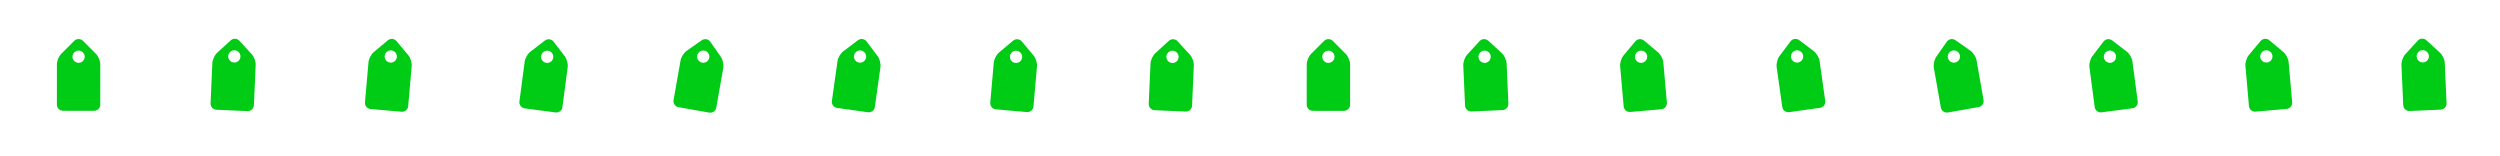 <?xml version="1.0" encoding="utf-8"?>
<!-- Generator: Adobe Illustrator 15.0.2, SVG Export Plug-In . SVG Version: 6.00 Build 0)  -->
<!DOCTYPE svg PUBLIC "-//W3C//DTD SVG 1.1//EN" "http://www.w3.org/Graphics/SVG/1.1/DTD/svg11.dtd">
<svg version="1.1" id="Layer_1" xmlns="http://www.w3.org/2000/svg" xmlns:xlink="http://www.w3.org/1999/xlink" x="0px" y="0px"
	 width="1152px" height="72px" viewBox="0 0 1152 72" enable-background="new 0 0 1152 72" xml:space="preserve">
<path id="idee5bf33acd00236c162e99f8_9_" display="none" fill="#E6E7E8" d="M105.973,18.813l-5.999,5.996
	c-1.1,1.1-1.999,3.27-1.999,4.824l-0.009,18.58c0,1.554,1.271,2.827,2.826,2.827l14.338,0.006c1.553,0.002,2.825-1.271,2.826-2.825
	l0.006-18.579c0-1.553-0.896-3.726-1.996-4.824l-5.994-6.001C108.871,17.718,107.075,17.718,105.973,18.813L105.973,18.813
	L105.973,18.813 M109.962,28.124c-1.102,1.102-2.889,1.102-3.988,0.003c-1.102-1.103-1.102-2.889,0-3.989
	c1.102-1.102,2.886-1.102,3.987,0C111.064,25.237,111.064,27.024,109.962,28.124L109.962,28.124L109.962,28.124"/>
<path id="idee5bf33acd00236c162e99f8_10_" display="none" fill="#E6E7E8" d="M178.149,18.813l-5.999,5.996
	c-1.1,1.1-1.999,3.27-1.999,4.824l-0.009,18.58c0,1.554,1.271,2.827,2.826,2.827l14.338,0.006c1.553,0.002,2.825-1.271,2.826-2.825
	l0.006-18.579c0-1.553-0.896-3.726-1.996-4.824l-5.994-6.001C181.047,17.718,179.251,17.718,178.149,18.813L178.149,18.813
	L178.149,18.813 M182.138,28.124c-1.102,1.102-2.889,1.102-3.988,0.003c-1.102-1.103-1.102-2.889,0-3.989
	c1.102-1.102,2.886-1.102,3.987,0C183.24,25.237,183.24,27.024,182.138,28.124L182.138,28.124L182.138,28.124"/>
<path id="idee5bf33acd00236c162e99f8_12_" display="none" fill="#E6E7E8" d="M250.165,18.812l-5.999,5.996
	c-1.1,1.1-1.999,3.27-1.999,4.824l-0.009,18.58c0,1.554,1.271,2.827,2.826,2.827l14.338,0.006c1.553,0.002,2.825-1.271,2.826-2.825
	l0.006-18.579c0-1.553-0.896-3.726-1.996-4.824l-5.994-6.001C253.063,17.716,251.267,17.716,250.165,18.812L250.165,18.812
	L250.165,18.812 M254.154,28.123c-1.102,1.102-2.889,1.102-3.988,0.003c-1.102-1.103-1.102-2.889,0-3.989
	c1.102-1.102,2.886-1.102,3.987,0C255.255,25.236,255.255,27.023,254.154,28.123L254.154,28.123L254.154,28.123"/>
<path id="idee5bf33acd00236c162e99f8_11_" display="none" fill="#E6E7E8" d="M322.057,18.812l-5.999,5.996
	c-1.1,1.1-1.999,3.27-1.999,4.824l-0.009,18.58c0,1.554,1.271,2.827,2.826,2.827l14.338,0.006c1.553,0.002,2.825-1.271,2.826-2.825
	l0.006-18.579c0-1.553-0.896-3.726-1.996-4.824l-5.994-6.001C324.955,17.716,323.159,17.716,322.057,18.812L322.057,18.812
	L322.057,18.812 M326.046,28.123c-1.102,1.102-2.889,1.102-3.988,0.003c-1.102-1.103-1.102-2.889,0-3.989
	c1.102-1.102,2.886-1.102,3.987,0C327.147,25.236,327.147,27.023,326.046,28.123L326.046,28.123L326.046,28.123"/>
<path id="idee5bf33acd00236c162e99f8_16_" display="none" fill="#E6E7E8" d="M394.072,18.876l-5.999,5.996
	c-1.1,1.1-1.999,3.27-1.999,4.824l-0.009,18.58c0,1.554,1.271,2.827,2.826,2.827l14.338,0.006c1.553,0.002,2.825-1.271,2.826-2.825
	l0.006-18.579c0-1.553-0.896-3.726-1.996-4.824l-5.994-6.001C396.97,17.781,395.174,17.781,394.072,18.876L394.072,18.876
	L394.072,18.876 M398.062,28.187c-1.102,1.102-2.889,1.102-3.988,0.003c-1.102-1.103-1.102-2.889,0-3.989
	c1.102-1.102,2.886-1.102,3.987,0C399.163,25.3,399.163,27.087,398.062,28.187L398.062,28.187L398.062,28.187"/>
<path id="idee5bf33acd00236c162e99f8_15_" display="none" fill="#E6E7E8" d="M466.249,18.876l-5.999,5.996
	c-1.1,1.1-1.999,3.27-1.999,4.824l-0.009,18.58c0,1.554,1.271,2.827,2.826,2.827l14.338,0.006c1.553,0.002,2.825-1.271,2.826-2.825
	l0.006-18.579c0-1.553-0.896-3.726-1.996-4.824l-5.994-6.001C469.146,17.781,467.352,17.781,466.249,18.876L466.249,18.876
	L466.249,18.876 M470.238,28.187c-1.102,1.102-2.889,1.102-3.988,0.003c-1.102-1.103-1.102-2.889,0-3.989
	c1.102-1.102,2.887-1.102,3.987,0C471.34,25.3,471.34,27.087,470.238,28.187L470.238,28.187L470.238,28.187"/>
<path id="idee5bf33acd00236c162e99f8_14_" display="none" fill="#E6E7E8" d="M538.264,18.875l-5.998,5.996c-1.1,1.1-2,3.27-2,4.824
	l-0.008,18.58c0,1.554,1.271,2.827,2.826,2.827l14.338,0.006c1.553,0.002,2.824-1.271,2.826-2.825l0.006-18.579
	c0-1.553-0.896-3.726-1.996-4.824l-5.994-6.001C541.162,17.779,539.367,17.779,538.264,18.875L538.264,18.875L538.264,18.875
	 M542.254,28.186c-1.102,1.102-2.889,1.102-3.988,0.003c-1.102-1.103-1.102-2.889,0-3.989c1.102-1.102,2.887-1.102,3.986,0
	c1.104,1.1,1.104,2.887,0,3.986l0,0l0,0"/>
<path id="idee5bf33acd00236c162e99f8_13_" display="none" fill="#E6E7E8" d="M610.156,18.875l-5.998,5.996
	c-1.102,1.1-2,3.27-2,4.824l-0.008,18.58c0,1.554,1.271,2.827,2.824,2.827l14.34,0.006c1.553,0.002,2.824-1.271,2.826-2.825
	l0.006-18.579c0-1.553-0.896-3.726-1.996-4.824l-5.994-6.001C613.055,17.779,611.258,17.779,610.156,18.875L610.156,18.875
	L610.156,18.875 M614.146,28.186c-1.104,1.102-2.891,1.102-3.988,0.003c-1.104-1.103-1.104-2.889,0-3.989
	c1.102-1.102,2.885-1.102,3.986,0c1.104,1.1,1.104,2.887,0,3.986l0,0l0,0"/>
<path id="idee5bf33acd00236c162e99f8_24_" display="none" fill="#E6E7E8" d="M682.08,18.844l-5.998,5.996c-1.102,1.1-2,3.27-2,4.824
	l-0.008,18.58c0,1.554,1.271,2.827,2.824,2.827l14.34,0.006c1.553,0.002,2.824-1.271,2.826-2.825l0.006-18.579
	c0-1.553-0.896-3.726-1.996-4.824l-5.994-6.001C684.979,17.749,683.182,17.749,682.08,18.844L682.08,18.844L682.08,18.844
	 M686.07,28.155c-1.104,1.102-2.891,1.102-3.988,0.003c-1.104-1.103-1.104-2.889,0-3.989c1.102-1.102,2.885-1.102,3.986,0
	c1.104,1.1,1.104,2.887,0,3.986l0,0l0,0"/>
<path id="idee5bf33acd00236c162e99f8_1_" fill="#00CB15" d="M106.312,18.597l-6.255,5.729c-1.147,1.05-2.14,3.179-2.208,4.733
	L97.03,47.621c-0.068,1.551,1.147,2.879,2.7,2.947l14.324,0.631c1.551,0.07,2.878-1.145,2.947-2.699l0.816-18.561
	c0.068-1.551-0.734-3.761-1.784-4.907l-5.727-6.256C109.254,17.629,107.46,17.551,106.312,18.597L106.312,18.597L106.312,18.597
	 M109.891,28.072c-1.149,1.053-2.935,0.975-3.985-0.171c-1.053-1.149-0.975-2.934,0.174-3.985c1.149-1.053,2.932-0.975,3.983,0.174
	C111.117,25.237,111.039,27.022,109.891,28.072L109.891,28.072L109.891,28.072"/>
<path id="idee5bf33acd00236c162e99f8" fill="#00CB15" d="M34.223,18.813l-5.999,5.996c-1.1,1.1-1.999,3.27-1.999,4.824l-0.009,18.58
	c0,1.554,1.271,2.827,2.826,2.827l14.338,0.006c1.553,0.002,2.825-1.271,2.826-2.825l0.006-18.579c0-1.553-0.896-3.726-1.996-4.824
	l-5.994-6.001C37.121,17.718,35.325,17.718,34.223,18.813L34.223,18.813L34.223,18.813 M38.212,28.124
	c-1.102,1.102-2.889,1.102-3.988,0.003c-1.102-1.103-1.102-2.889,0-3.989c1.102-1.102,2.886-1.102,3.987,0
	C39.314,25.237,39.314,27.024,38.212,28.124L38.212,28.124L38.212,28.124"/>
<path id="idee5bf33acd00236c162e99f8_2_" fill="#00CB15" d="M178.715,18.578l-6.499,5.451c-1.192,0.999-2.276,3.083-2.412,4.632
	l-1.628,18.508c-0.135,1.547,1.021,2.927,2.569,3.063l14.283,1.255c1.547,0.137,2.925-1.019,3.062-2.568l1.625-18.508
	c0.135-1.547-0.569-3.789-1.568-4.98l-5.448-6.5C181.698,17.739,179.909,17.583,178.715,18.578L178.715,18.578L178.715,18.578
	 M181.878,28.2c-1.194,1.002-2.974,0.846-3.974-0.345c-1.001-1.194-0.846-2.973,0.348-3.973c1.194-1.002,2.972-0.847,3.973,0.347
	C183.227,25.421,183.071,27.201,181.878,28.2L181.878,28.2L181.878,28.2"/>
<path id="idee5bf33acd00236c162e99f8_3_" fill="#00CB15" d="M251.122,18.661l-6.73,5.162c-1.234,0.946-2.409,2.981-2.611,4.522
	l-2.434,18.42c-0.203,1.54,0.892,2.969,2.433,3.171l14.215,1.877c1.54,0.205,2.967-0.89,3.171-2.432l2.431-18.419
	c0.203-1.54-0.403-3.811-1.35-5.044l-5.16-6.732C254.138,17.954,252.358,17.719,251.122,18.661L251.122,18.661L251.122,18.661
	 M253.862,28.413c-1.237,0.949-3.008,0.715-3.955-0.518c-0.949-1.236-0.716-3.007,0.521-3.954c1.236-0.949,3.005-0.716,3.953,0.521
	C255.331,25.695,255.098,27.466,253.862,28.413L253.862,28.413L253.862,28.413"/>
<path id="idee5bf33acd00236c162e99f8_4_" fill="#00CB15" d="M323.367,18.549l-6.949,4.863c-1.274,0.892-2.537,2.873-2.807,4.404
	l-3.235,18.296c-0.27,1.529,0.762,3.004,2.292,3.274l14.119,2.495c1.529,0.272,3.003-0.76,3.274-2.291l3.232-18.296
	c0.27-1.529-0.236-3.825-1.128-5.098l-4.861-6.951C326.411,17.974,324.642,17.662,323.367,18.549L323.367,18.549L323.367,18.549
	 M325.679,28.411c-1.277,0.894-3.037,0.583-3.928-0.69c-0.894-1.277-0.584-3.036,0.692-3.928c1.277-0.894,3.034-0.584,3.927,0.692
	C327.264,25.76,326.954,27.52,325.679,28.411L325.679,28.411L325.679,28.411"/>
<path id="idee5bf33acd00236c162e99f8_5_" fill="#00CB15" d="M395.355,18.536l-6.775,5.103c-1.243,0.935-2.435,2.959-2.651,4.5
	l-2.595,18.397c-0.216,1.538,0.866,2.977,2.405,3.192l14.198,2.001c1.538,0.218,2.975-0.864,3.192-2.404l2.591-18.397
	c0.216-1.538-0.37-3.814-1.305-5.056l-5.101-6.776C398.378,17.854,396.6,17.604,395.355,18.536L395.355,18.536L395.355,18.536
	 M398.011,28.311c-1.245,0.938-3.015,0.689-3.95-0.552c-0.938-1.245-0.689-3.014,0.555-3.95c1.245-0.938,3.012-0.69,3.949,0.555
	C399.502,25.606,399.254,27.375,398.011,28.311L398.011,28.311L398.011,28.311"/>
<path id="idee5bf33acd00236c162e99f8_8_" fill="#00CB15" d="M538.616,18.806l-6.256,5.729c-1.146,1.05-2.139,3.179-2.207,4.733
	l-0.818,18.562c-0.068,1.551,1.146,2.879,2.699,2.947l14.324,0.631c1.551,0.07,2.878-1.145,2.947-2.699l0.816-18.561
	c0.067-1.551-0.734-3.761-1.784-4.907l-5.728-6.256C541.559,17.838,539.765,17.76,538.616,18.806L538.616,18.806L538.616,18.806
	 M542.195,28.281c-1.149,1.053-2.935,0.975-3.985-0.171c-1.053-1.149-0.975-2.934,0.175-3.985c1.149-1.053,2.932-0.975,3.983,0.174
	C543.421,25.446,543.343,27.231,542.195,28.281L542.195,28.281L542.195,28.281"/>
<path id="idee5bf33acd00236c162e99f8_7_" fill="#00CB15" d="M610.138,18.844l-6,5.996c-1.1,1.1-1.998,3.27-1.998,4.824l-0.01,18.58
	c0,1.554,1.271,2.827,2.826,2.827l14.338,0.006c1.553,0.002,2.826-1.271,2.826-2.825l0.006-18.579c0-1.553-0.896-3.726-1.996-4.824
	l-5.994-6.001C613.035,17.749,611.239,17.749,610.138,18.844L610.138,18.844L610.138,18.844 M614.126,28.155
	c-1.102,1.102-2.889,1.102-3.988,0.003c-1.102-1.103-1.102-2.889,0-3.989c1.103-1.102,2.887-1.102,3.988,0
	C615.228,25.268,615.228,27.055,614.126,28.155L614.126,28.155L614.126,28.155"/>
<path id="idee5bf33acd00236c162e99f8_6_" fill="#00CB15" d="M466.848,18.733l-6.499,5.451c-1.192,0.999-2.276,3.083-2.411,4.632
	l-1.629,18.508c-0.135,1.547,1.021,2.927,2.568,3.063l14.283,1.255c1.547,0.137,2.926-1.019,3.063-2.568l1.625-18.508
	c0.135-1.547-0.568-3.789-1.568-4.98l-5.448-6.5C469.83,17.894,468.041,17.738,466.848,18.733L466.848,18.733L466.848,18.733
	 M470.01,28.355c-1.193,1.002-2.974,0.846-3.973-0.345c-1.002-1.194-0.847-2.973,0.348-3.973c1.193-1.002,2.971-0.847,3.973,0.347
	C471.359,25.576,471.203,27.356,470.01,28.355L470.01,28.355L470.01,28.355"/>
<path id="idee5bf33acd00236c162e99f8_23_" fill="#00CB15" d="M1118.094,18.55L1118.094,18.55L1118.094,18.55
	c-1.149-1.047-2.943-0.969-3.995,0.178l-5.728,6.256c-1.05,1.146-1.852,3.356-1.783,4.907l0.816,18.561
	c0.068,1.554,1.396,2.769,2.946,2.699l14.324-0.631c1.553-0.067,2.768-1.396,2.7-2.947l-0.819-18.562
	c-0.067-1.554-1.061-3.683-2.207-4.733L1118.094,18.55 M1114.515,28.025L1114.515,28.025L1114.515,28.025
	c-1.148-1.05-1.227-2.835-0.174-3.982c1.052-1.149,2.835-1.227,3.983-0.174c1.149,1.051,1.228,2.835,0.175,3.985
	C1117.448,29,1115.663,29.078,1114.515,28.025"/>
<path id="idee5bf33acd00236c162e99f8_22_" fill="#00CB15" d="M1045.69,18.531L1045.69,18.531L1045.69,18.531
	c-1.193-0.996-2.982-0.84-3.984,0.352l-5.447,6.5c-1,1.191-1.704,3.433-1.568,4.98l1.625,18.508
	c0.137,1.549,1.515,2.705,3.062,2.568l14.283-1.255c1.548-0.136,2.704-1.515,2.569-3.063l-1.629-18.508
	c-0.135-1.549-1.22-3.633-2.412-4.632L1045.69,18.531 M1042.528,28.153L1042.528,28.153L1042.528,28.153
	c-1.193-0.999-1.35-2.779-0.348-3.971c1.001-1.194,2.778-1.349,3.973-0.347c1.193,1,1.35,2.779,0.348,3.973
	C1045.501,28.999,1043.722,29.155,1042.528,28.153"/>
<path id="idee5bf33acd00236c162e99f8_21_" fill="#00CB15" d="M973.283,18.615L973.283,18.615L973.283,18.615
	c-1.235-0.943-3.017-0.708-3.964,0.525l-5.16,6.732c-0.946,1.233-1.553,3.504-1.35,5.044l2.432,18.419
	c0.203,1.542,1.631,2.636,3.17,2.432l14.215-1.877c1.541-0.203,2.636-1.631,2.434-3.171l-2.435-18.42
	c-0.202-1.542-1.378-3.576-2.611-4.522L973.283,18.615 M970.544,28.365L970.544,28.365L970.544,28.365
	c-1.236-0.946-1.469-2.718-0.52-3.952c0.947-1.236,2.717-1.469,3.953-0.521c1.236,0.947,1.469,2.718,0.52,3.954
	C973.552,29.081,971.78,29.314,970.544,28.365"/>
<path id="idee5bf33acd00236c162e99f8_20_" fill="#00CB15" d="M901.039,18.503L901.039,18.503L901.039,18.503
	c-1.276-0.888-3.044-0.576-3.938,0.697l-4.861,6.951c-0.891,1.273-1.396,3.569-1.127,5.098l3.231,18.296
	c0.271,1.531,1.745,2.563,3.274,2.291l14.119-2.495c1.53-0.27,2.562-1.745,2.292-3.274l-3.235-18.296
	c-0.27-1.531-1.531-3.513-2.807-4.404L901.039,18.503 M898.728,28.363L898.728,28.363L898.728,28.363
	c-1.276-0.891-1.586-2.651-0.691-3.925c0.893-1.277,2.649-1.586,3.926-0.692c1.277,0.892,1.587,2.651,0.693,3.928
	C901.763,28.947,900.003,29.258,898.728,28.363"/>
<path id="idee5bf33acd00236c162e99f8_19_" fill="#00CB15" d="M829.05,18.49L829.05,18.49L829.05,18.49
	c-1.244-0.933-3.022-0.683-3.96,0.56l-5.101,6.776c-0.936,1.242-1.521,3.518-1.305,5.056l2.591,18.397
	c0.218,1.54,1.655,2.622,3.192,2.404l14.197-2.001c1.539-0.216,2.621-1.654,2.405-3.192l-2.595-18.397
	c-0.217-1.54-1.408-3.564-2.65-4.5L829.05,18.49 M826.396,28.263L826.396,28.263L826.396,28.263
	c-1.244-0.935-1.492-2.705-0.555-3.946c0.938-1.245,2.704-1.493,3.949-0.555c1.244,0.936,1.492,2.705,0.555,3.95
	C829.409,28.953,827.64,29.202,826.396,28.263"/>
<path id="idee5bf33acd00236c162e99f8_18_" fill="#00CB15" d="M685.786,18.759L685.786,18.759L685.786,18.759
	c-1.148-1.047-2.943-0.969-3.995,0.178l-5.729,6.256c-1.05,1.146-1.852,3.356-1.784,4.907l0.816,18.561
	c0.069,1.554,1.396,2.769,2.947,2.699l14.327-0.631c1.553-0.067,2.768-1.396,2.699-2.947L694.25,29.22
	c-0.068-1.554-1.061-3.683-2.207-4.733L685.786,18.759 M682.207,28.234L682.207,28.234L682.207,28.234
	c-1.148-1.05-1.227-2.835-0.174-3.982c1.052-1.149,2.835-1.227,3.984-0.174c1.149,1.051,1.228,2.835,0.175,3.985
	C685.142,29.209,683.355,29.287,682.207,28.234"/>
<path id="idee5bf33acd00236c162e99f8_17_" fill="#00CB15" d="M757.558,18.687L757.558,18.687L757.558,18.687
	c-1.193-0.996-2.982-0.84-3.983,0.352l-5.448,6.5c-1,1.191-1.703,3.433-1.568,4.98l1.625,18.508
	c0.137,1.549,1.516,2.705,3.063,2.568l14.283-1.255c1.548-0.136,2.703-1.515,2.568-3.063l-1.629-18.508
	c-0.135-1.549-1.219-3.633-2.411-4.632L757.558,18.687 M754.396,28.308L754.396,28.308L754.396,28.308
	c-1.193-0.999-1.35-2.779-0.348-3.971c1.002-1.194,2.779-1.349,3.973-0.347c1.194,1,1.35,2.779,0.348,3.973
	C757.369,29.154,755.589,29.31,754.396,28.308"/>
</svg>

